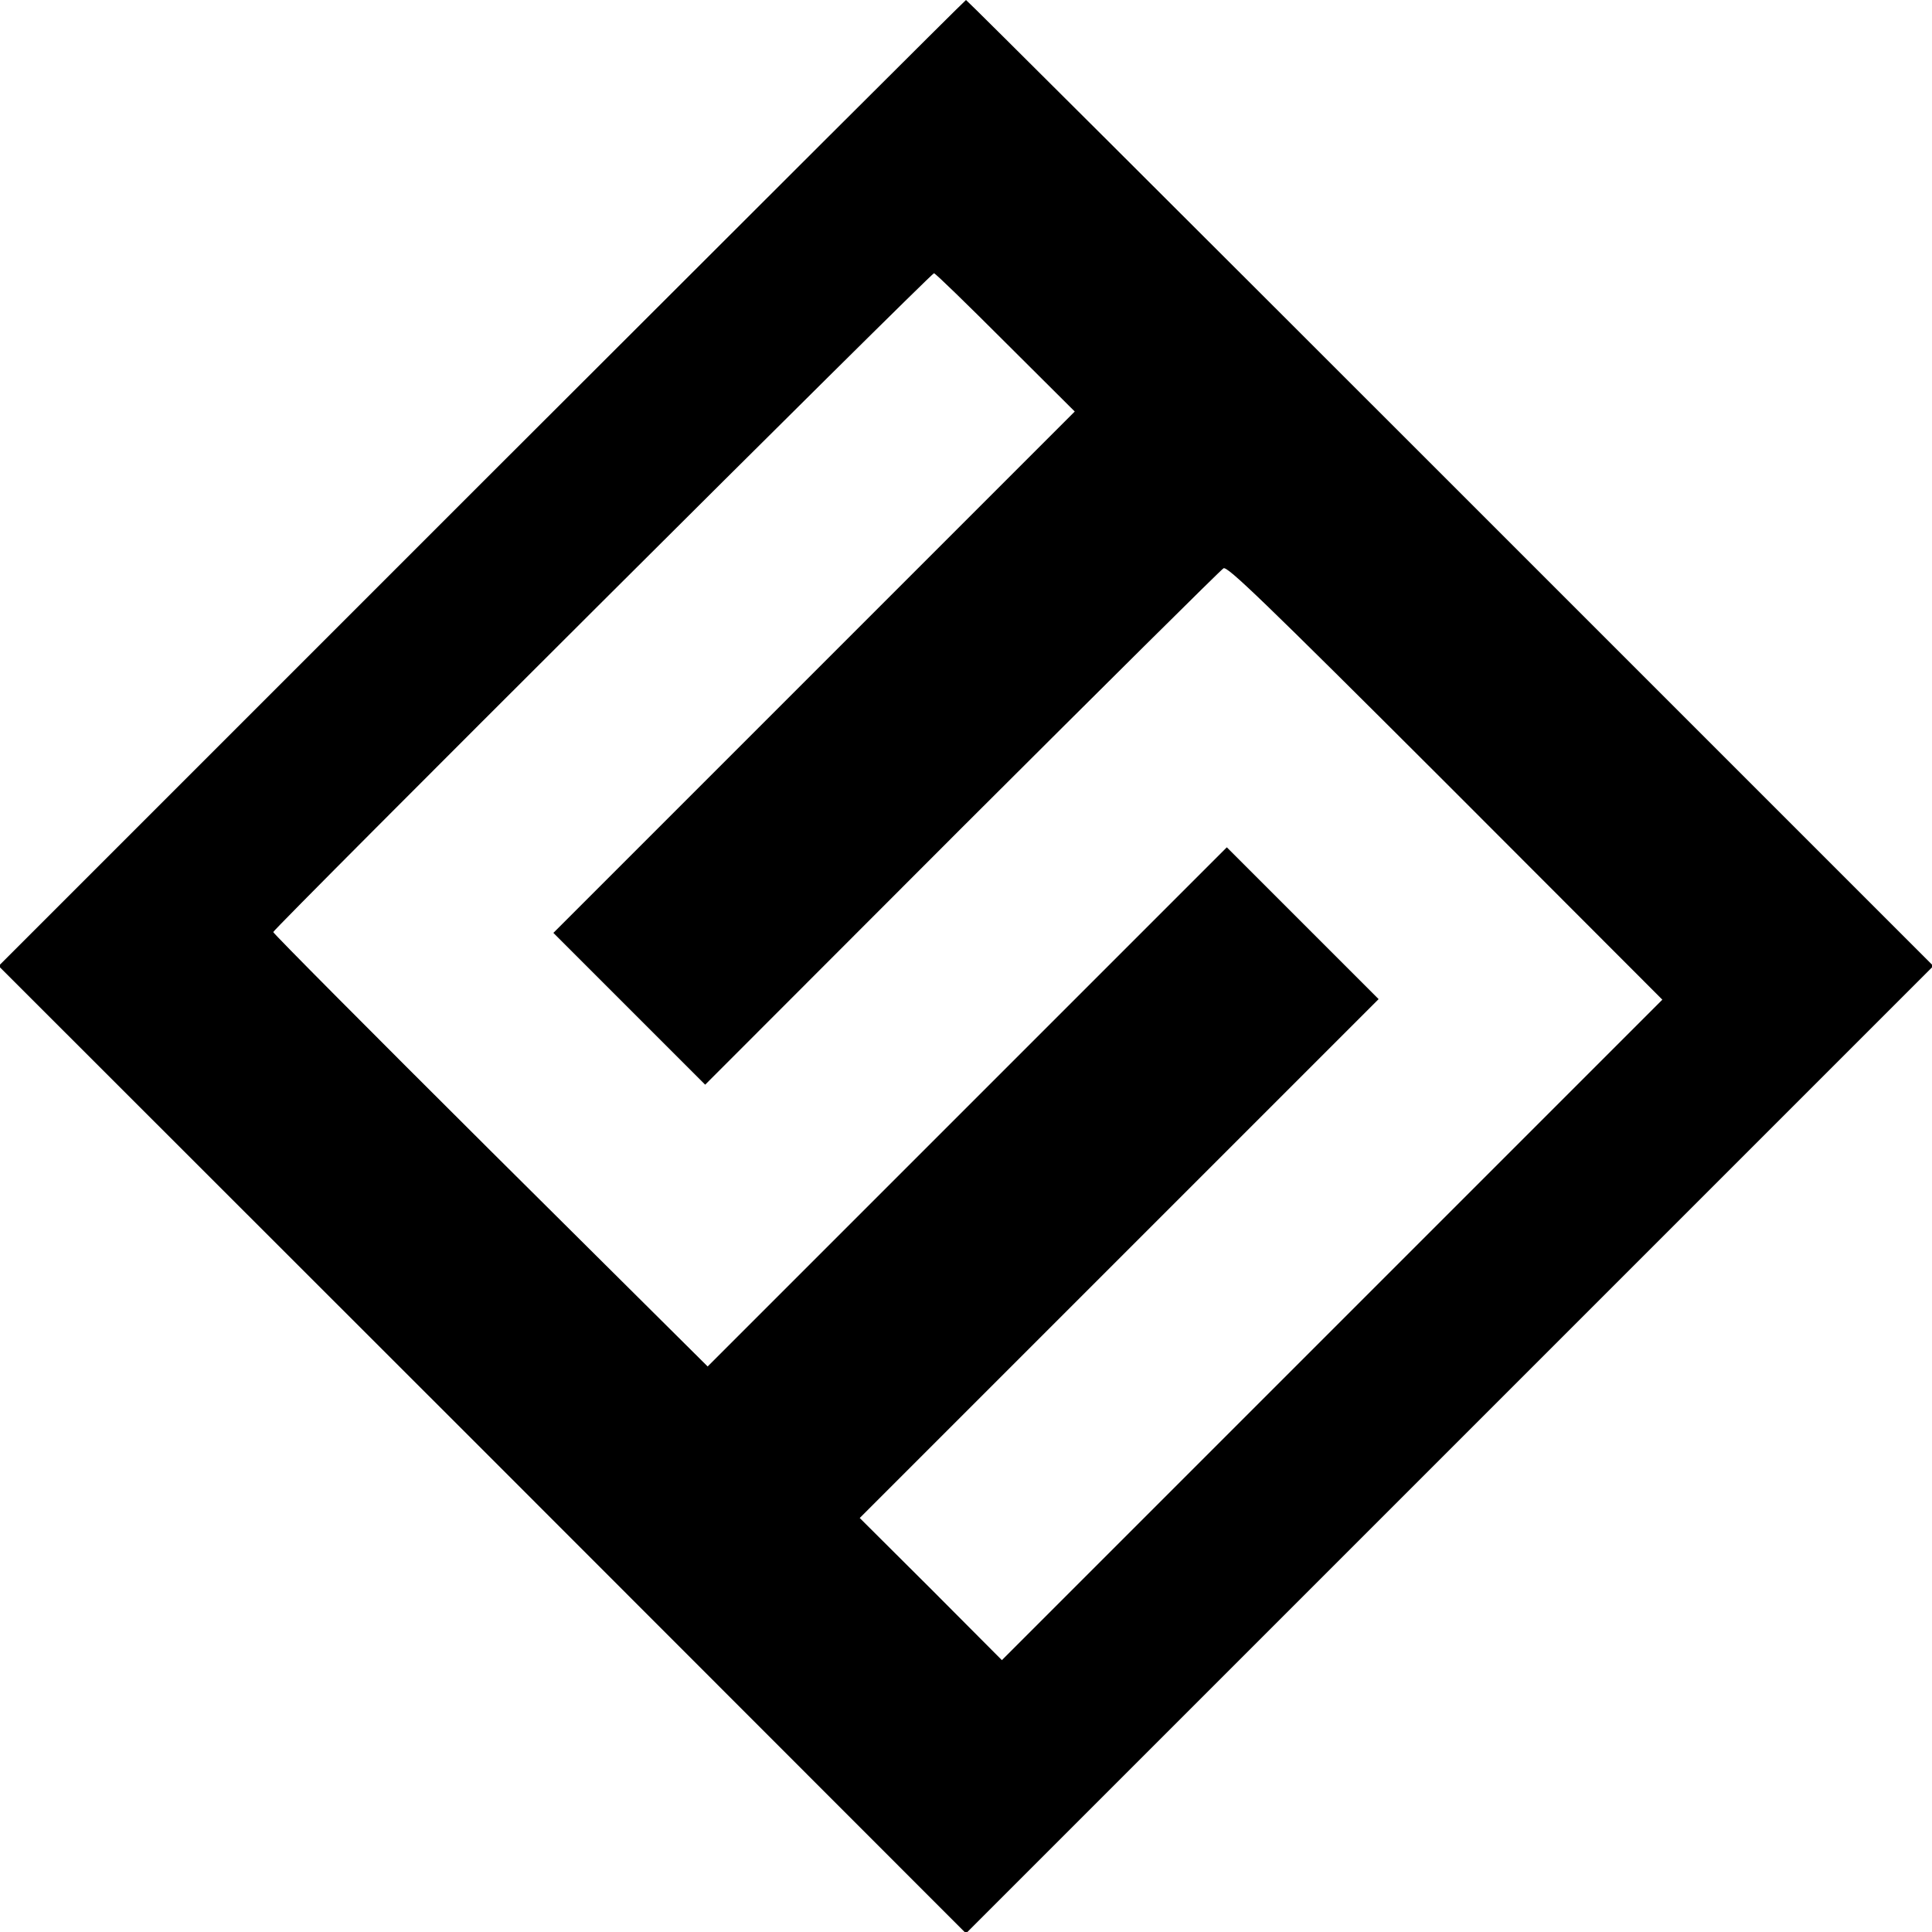 <?xml version="1.0" standalone="no"?>
<!DOCTYPE svg PUBLIC "-//W3C//DTD SVG 20010904//EN"
 "http://www.w3.org/TR/2001/REC-SVG-20010904/DTD/svg10.dtd">
<svg version="1.0" xmlns="http://www.w3.org/2000/svg"
 width="700pt" height="700pt" viewBox="0 0 700 700"
 preserveAspectRatio="xMidYMid meet">
<g transform="translate(0,700) scale(0.1,-0.1)"
fill="#000000" stroke="none">
<path d="M1745 5250 l-1750 -1750 1753 -1752 1752 -1753 1752 1752 1753 1753
-1750 1750 c-962 962 -1752 1750 -1755 1750 -3 0 -792 -788 -1755 -1750z
m1898 509 l251 -250 -945 -945 -944 -944 275 -275 275 -275 930 931 c512 511
938 934 948 940 14 8 139 -112 804 -776 l786 -787 -1196 -1196 -1197 -1197
-257 258 -258 257 940 940 940 940 -275 275 -275 275 -941 -941 -940 -940
-787 782 c-433 431 -787 787 -787 792 0 11 2382 2386 2394 2387 5 0 121 -113
259 -251z"/>
</g>
</svg>
